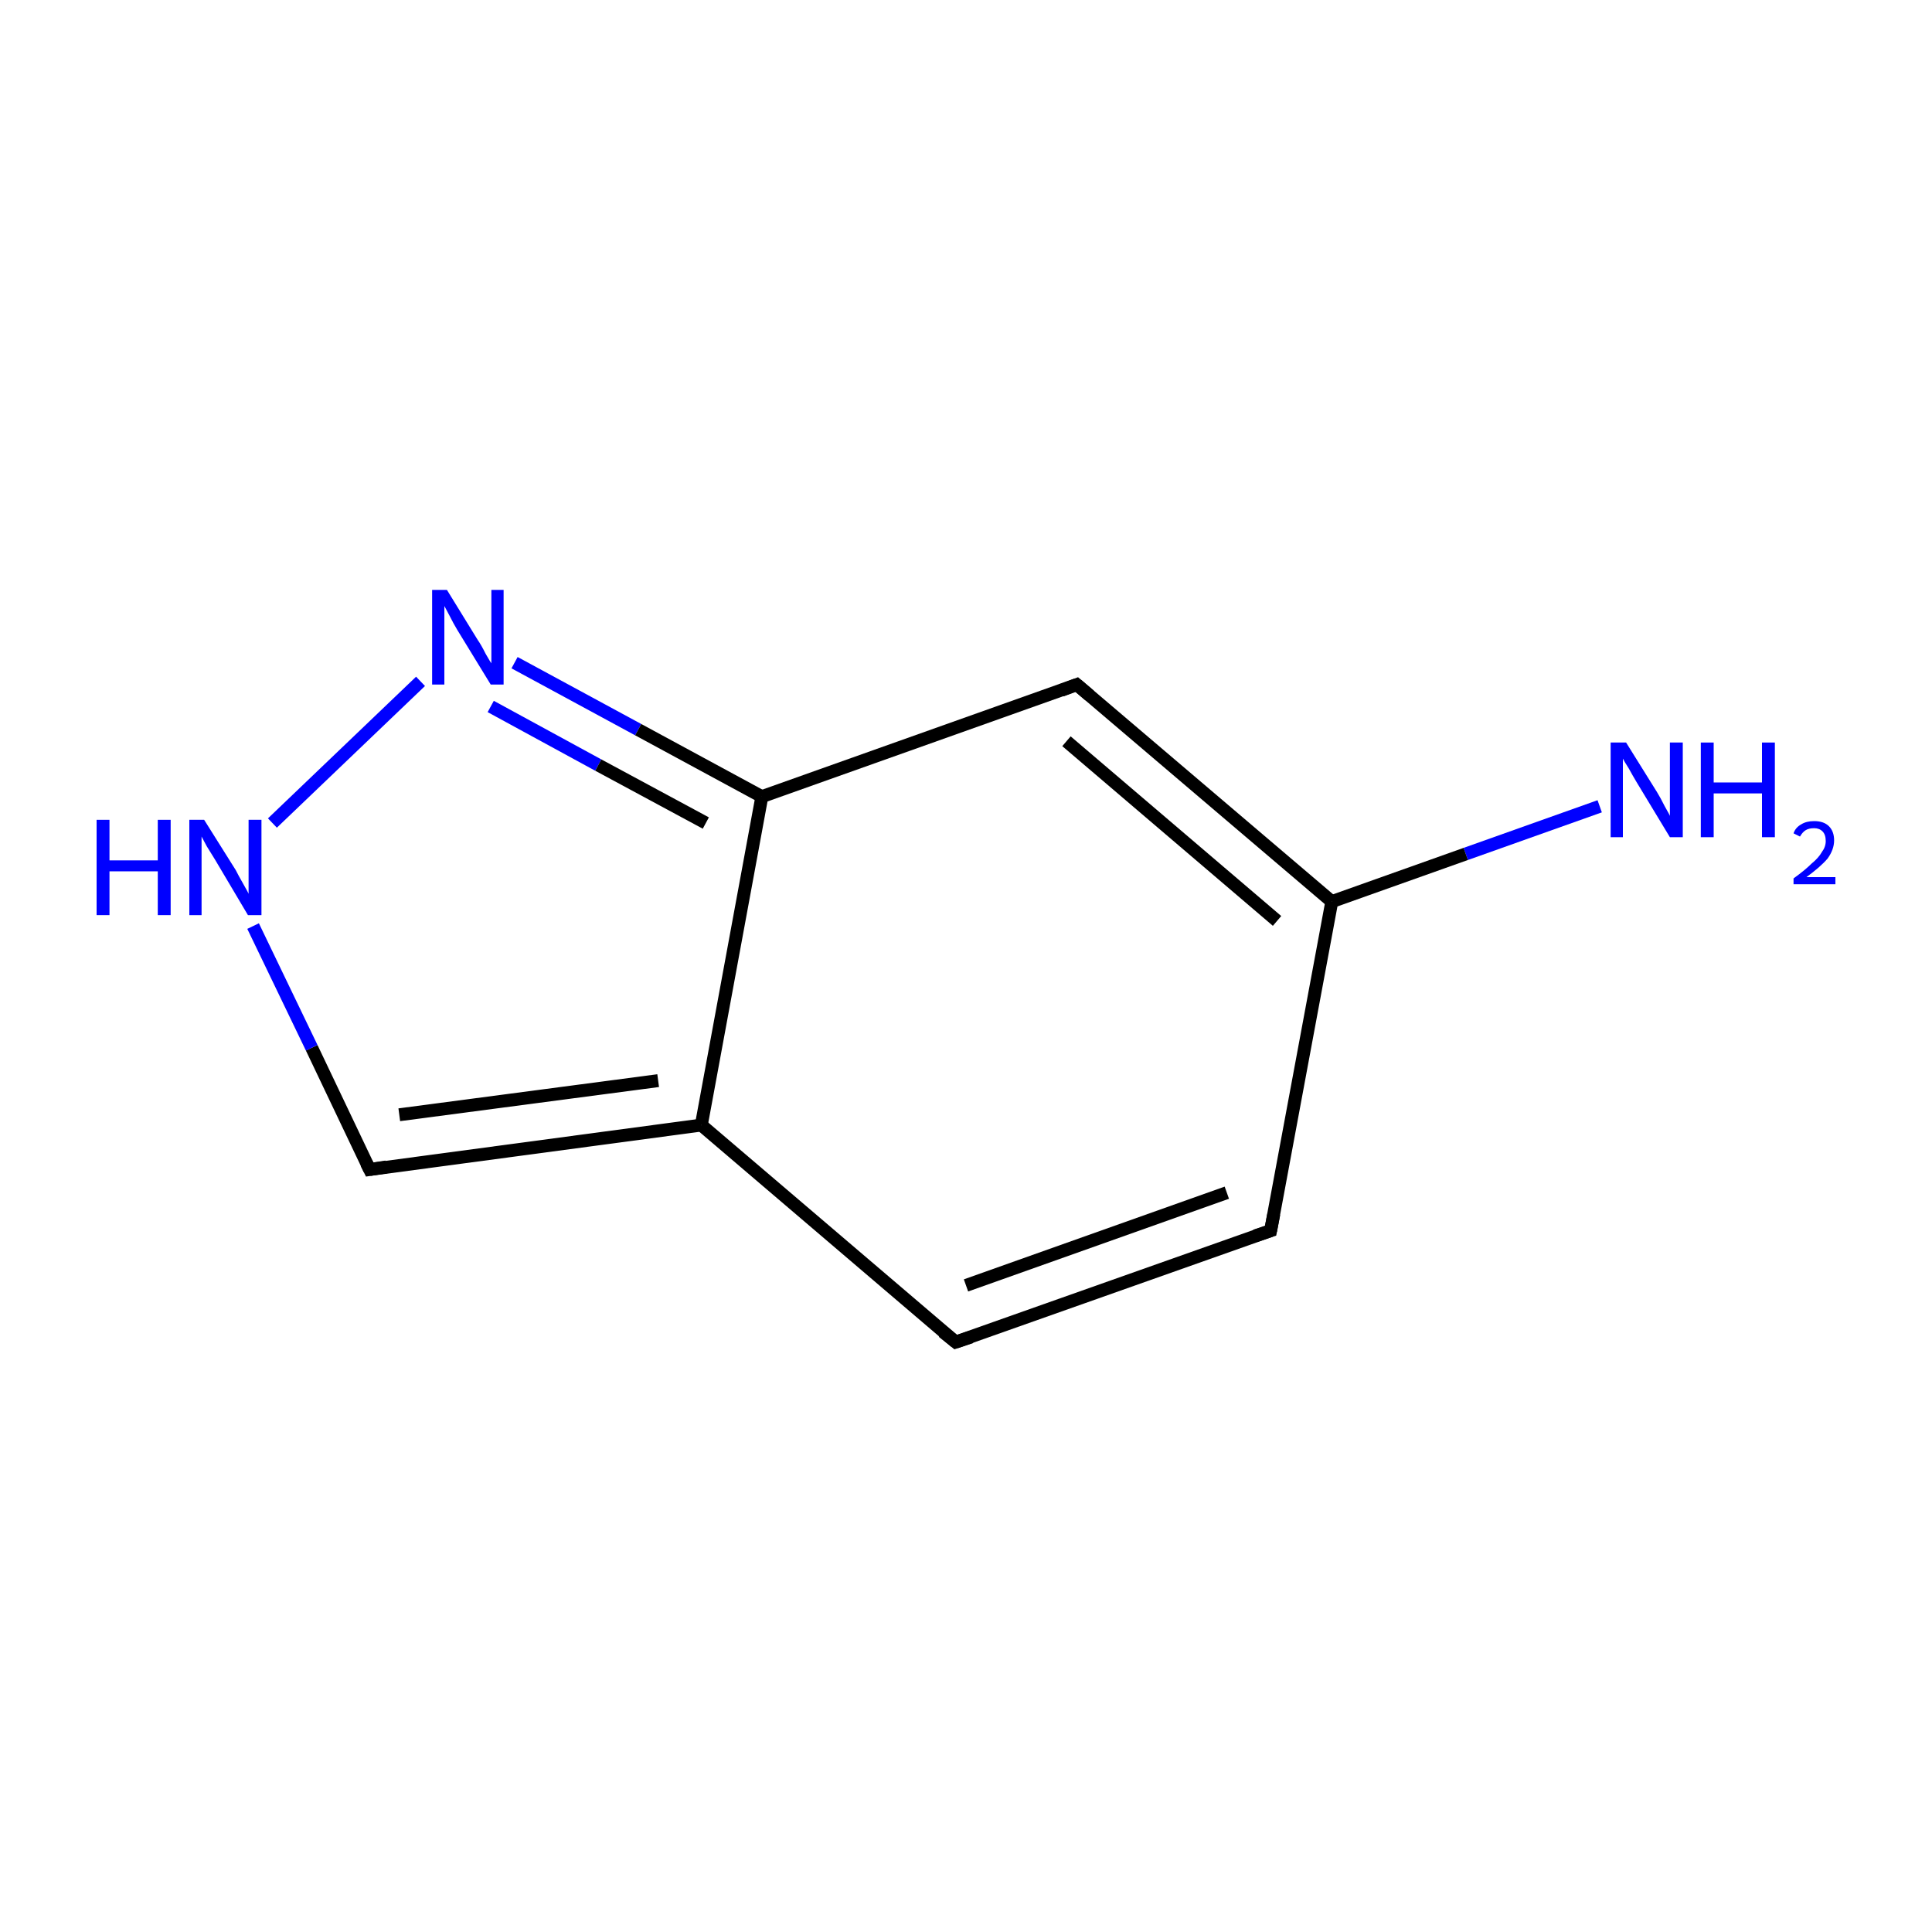 <?xml version='1.0' encoding='iso-8859-1'?>
<svg version='1.1' baseProfile='full'
              xmlns='http://www.w3.org/2000/svg'
                      xmlns:rdkit='http://www.rdkit.org/xml'
                      xmlns:xlink='http://www.w3.org/1999/xlink'
                  xml:space='preserve'
width='300px' height='300px' viewBox='0 0 300 300'>
<!-- END OF HEADER -->
<rect style='opacity:1.0;fill:#FFFFFF;stroke:none' width='300.0' height='300.0' x='0.0' y='0.0'> </rect>
<path class='bond-0 atom-0 atom-1' d='M 248.4,125.2 L 227.6,132.6' style='fill:none;fill-rule:evenodd;stroke:#0000FF;stroke-width:2.0px;stroke-linecap:butt;stroke-linejoin:miter;stroke-opacity:1' />
<path class='bond-0 atom-0 atom-1' d='M 227.6,132.6 L 206.8,140.0' style='fill:none;fill-rule:evenodd;stroke:#000000;stroke-width:2.0px;stroke-linecap:butt;stroke-linejoin:miter;stroke-opacity:1' />
<path class='bond-1 atom-1 atom-2' d='M 206.8,140.0 L 197.3,191.1' style='fill:none;fill-rule:evenodd;stroke:#000000;stroke-width:2.0px;stroke-linecap:butt;stroke-linejoin:miter;stroke-opacity:1' />
<path class='bond-2 atom-2 atom-3' d='M 197.3,191.1 L 148.4,208.4' style='fill:none;fill-rule:evenodd;stroke:#000000;stroke-width:2.0px;stroke-linecap:butt;stroke-linejoin:miter;stroke-opacity:1' />
<path class='bond-2 atom-2 atom-3' d='M 190.5,185.2 L 150.0,199.6' style='fill:none;fill-rule:evenodd;stroke:#000000;stroke-width:2.0px;stroke-linecap:butt;stroke-linejoin:miter;stroke-opacity:1' />
<path class='bond-3 atom-3 atom-4' d='M 148.4,208.4 L 108.9,174.7' style='fill:none;fill-rule:evenodd;stroke:#000000;stroke-width:2.0px;stroke-linecap:butt;stroke-linejoin:miter;stroke-opacity:1' />
<path class='bond-4 atom-4 atom-5' d='M 108.9,174.7 L 57.4,181.6' style='fill:none;fill-rule:evenodd;stroke:#000000;stroke-width:2.0px;stroke-linecap:butt;stroke-linejoin:miter;stroke-opacity:1' />
<path class='bond-4 atom-4 atom-5' d='M 102.2,167.8 L 62.0,173.1' style='fill:none;fill-rule:evenodd;stroke:#000000;stroke-width:2.0px;stroke-linecap:butt;stroke-linejoin:miter;stroke-opacity:1' />
<path class='bond-5 atom-5 atom-6' d='M 57.4,181.6 L 48.4,162.7' style='fill:none;fill-rule:evenodd;stroke:#000000;stroke-width:2.0px;stroke-linecap:butt;stroke-linejoin:miter;stroke-opacity:1' />
<path class='bond-5 atom-5 atom-6' d='M 48.4,162.7 L 39.3,143.8' style='fill:none;fill-rule:evenodd;stroke:#0000FF;stroke-width:2.0px;stroke-linecap:butt;stroke-linejoin:miter;stroke-opacity:1' />
<path class='bond-6 atom-6 atom-7' d='M 42.3,127.8 L 65.3,105.8' style='fill:none;fill-rule:evenodd;stroke:#0000FF;stroke-width:2.0px;stroke-linecap:butt;stroke-linejoin:miter;stroke-opacity:1' />
<path class='bond-7 atom-7 atom-8' d='M 79.9,102.9 L 99.1,113.3' style='fill:none;fill-rule:evenodd;stroke:#0000FF;stroke-width:2.0px;stroke-linecap:butt;stroke-linejoin:miter;stroke-opacity:1' />
<path class='bond-7 atom-7 atom-8' d='M 99.1,113.3 L 118.3,123.7' style='fill:none;fill-rule:evenodd;stroke:#000000;stroke-width:2.0px;stroke-linecap:butt;stroke-linejoin:miter;stroke-opacity:1' />
<path class='bond-7 atom-7 atom-8' d='M 76.2,109.7 L 92.9,118.8' style='fill:none;fill-rule:evenodd;stroke:#0000FF;stroke-width:2.0px;stroke-linecap:butt;stroke-linejoin:miter;stroke-opacity:1' />
<path class='bond-7 atom-7 atom-8' d='M 92.9,118.8 L 109.6,127.8' style='fill:none;fill-rule:evenodd;stroke:#000000;stroke-width:2.0px;stroke-linecap:butt;stroke-linejoin:miter;stroke-opacity:1' />
<path class='bond-8 atom-8 atom-9' d='M 118.3,123.7 L 167.2,106.3' style='fill:none;fill-rule:evenodd;stroke:#000000;stroke-width:2.0px;stroke-linecap:butt;stroke-linejoin:miter;stroke-opacity:1' />
<path class='bond-9 atom-9 atom-1' d='M 167.2,106.3 L 206.8,140.0' style='fill:none;fill-rule:evenodd;stroke:#000000;stroke-width:2.0px;stroke-linecap:butt;stroke-linejoin:miter;stroke-opacity:1' />
<path class='bond-9 atom-9 atom-1' d='M 165.6,115.1 L 198.3,143.0' style='fill:none;fill-rule:evenodd;stroke:#000000;stroke-width:2.0px;stroke-linecap:butt;stroke-linejoin:miter;stroke-opacity:1' />
<path class='bond-10 atom-8 atom-4' d='M 118.3,123.7 L 108.9,174.7' style='fill:none;fill-rule:evenodd;stroke:#000000;stroke-width:2.0px;stroke-linecap:butt;stroke-linejoin:miter;stroke-opacity:1' />
<path d='M 197.8,188.5 L 197.3,191.1 L 194.9,191.9' style='fill:none;stroke:#000000;stroke-width:2.0px;stroke-linecap:butt;stroke-linejoin:miter;stroke-miterlimit:10;stroke-opacity:1;' />
<path d='M 150.8,207.6 L 148.4,208.4 L 146.4,206.8' style='fill:none;stroke:#000000;stroke-width:2.0px;stroke-linecap:butt;stroke-linejoin:miter;stroke-miterlimit:10;stroke-opacity:1;' />
<path d='M 60.0,181.2 L 57.4,181.6 L 56.9,180.6' style='fill:none;stroke:#000000;stroke-width:2.0px;stroke-linecap:butt;stroke-linejoin:miter;stroke-miterlimit:10;stroke-opacity:1;' />
<path d='M 164.8,107.2 L 167.2,106.3 L 169.2,108.0' style='fill:none;stroke:#000000;stroke-width:2.0px;stroke-linecap:butt;stroke-linejoin:miter;stroke-miterlimit:10;stroke-opacity:1;' />
<path class='atom-0' d='M 252.5 115.3
L 257.3 123.0
Q 257.8 123.8, 258.5 125.2
Q 259.3 126.6, 259.3 126.7
L 259.3 115.3
L 261.3 115.3
L 261.3 130.0
L 259.3 130.0
L 254.1 121.4
Q 253.5 120.4, 252.9 119.3
Q 252.2 118.2, 252.0 117.8
L 252.0 130.0
L 250.1 130.0
L 250.1 115.3
L 252.5 115.3
' fill='#0000FF'/>
<path class='atom-0' d='M 264.1 115.3
L 266.1 115.3
L 266.1 121.5
L 273.6 121.5
L 273.6 115.3
L 275.6 115.3
L 275.6 130.0
L 273.6 130.0
L 273.6 123.2
L 266.1 123.2
L 266.1 130.0
L 264.1 130.0
L 264.1 115.3
' fill='#0000FF'/>
<path class='atom-0' d='M 278.5 129.4
Q 278.8 128.5, 279.7 128.0
Q 280.5 127.5, 281.7 127.5
Q 283.2 127.5, 284.0 128.3
Q 284.8 129.1, 284.8 130.5
Q 284.8 131.9, 283.8 133.3
Q 282.7 134.6, 280.5 136.2
L 285.0 136.2
L 285.0 137.3
L 278.5 137.3
L 278.5 136.4
Q 280.3 135.1, 281.3 134.1
Q 282.4 133.2, 282.9 132.3
Q 283.5 131.5, 283.5 130.6
Q 283.5 129.6, 283.0 129.1
Q 282.5 128.6, 281.7 128.6
Q 280.9 128.6, 280.4 128.9
Q 279.9 129.2, 279.5 129.9
L 278.5 129.4
' fill='#0000FF'/>
<path class='atom-6' d='M 15.0 127.3
L 17.0 127.3
L 17.0 133.6
L 24.5 133.6
L 24.5 127.3
L 26.5 127.3
L 26.5 142.1
L 24.5 142.1
L 24.5 135.3
L 17.0 135.3
L 17.0 142.1
L 15.0 142.1
L 15.0 127.3
' fill='#0000FF'/>
<path class='atom-6' d='M 31.7 127.3
L 36.6 135.1
Q 37.0 135.9, 37.8 137.3
Q 38.6 138.7, 38.6 138.8
L 38.6 127.3
L 40.6 127.3
L 40.6 142.1
L 38.5 142.1
L 33.4 133.5
Q 32.8 132.5, 32.1 131.4
Q 31.5 130.3, 31.3 129.9
L 31.3 142.1
L 29.4 142.1
L 29.4 127.3
L 31.7 127.3
' fill='#0000FF'/>
<path class='atom-7' d='M 69.4 91.6
L 74.2 99.4
Q 74.7 100.1, 75.4 101.5
Q 76.2 102.9, 76.3 103.0
L 76.3 91.6
L 78.2 91.6
L 78.2 106.3
L 76.2 106.3
L 71.0 97.8
Q 70.4 96.8, 69.8 95.6
Q 69.2 94.5, 69.0 94.1
L 69.0 106.3
L 67.1 106.3
L 67.1 91.6
L 69.4 91.6
' fill='#0000FF'/>
</svg>
